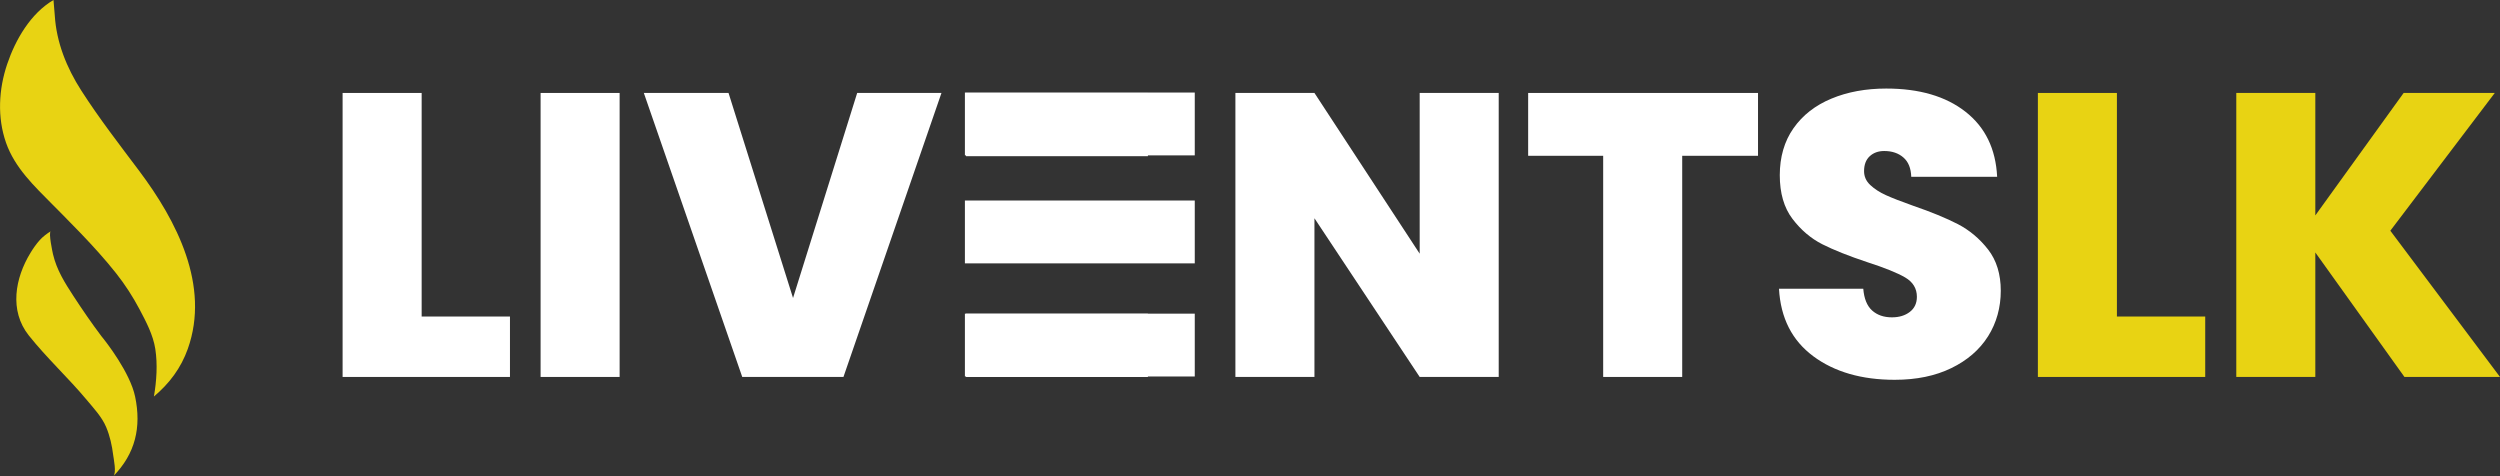 <svg width="126" height="24" viewBox="0 0 126 24" fill="none" xmlns="http://www.w3.org/2000/svg">
<rect x="0" y="0" width="126" height="24" fill="#333333" stroke="none"/>
<g clip-path="url(#clip0_23_58)">
<path fill-rule="evenodd" clip-rule="evenodd" d="M21.251 15.953H25.702V18.998H17.267V4.685H21.251V15.953Z" fill="white"/>
<path d="M31.229 4.685H27.246V18.998H31.229V4.685Z" fill="white"/>
<path fill-rule="evenodd" clip-rule="evenodd" d="M47.45 4.685L42.51 18.998H37.409L32.449 4.685H36.718L39.969 15.019L43.202 4.685H47.45Z" fill="white"/>
<path fill-rule="evenodd" clip-rule="evenodd" d="M48.688 4.685V7.872H57.854V4.685H48.688ZM55.454 15.811V15.813H48.688V19H57.854V15.812H55.454V15.811ZM48.688 10.208V13.231H55.454V13.233H57.245V10.208H48.688Z" fill="white"/>
<path d="M60.216 4.664H48.631V7.831H60.216V4.664Z" fill="white"/>
<path d="M60.216 10.106H48.631V13.274H60.216V10.106Z" fill="white"/>
<path d="M60.216 15.808H48.631V18.975H60.216V15.808Z" fill="white"/>
<path fill-rule="evenodd" clip-rule="evenodd" d="M75.535 18.998H71.552L66.248 11V18.998H62.264V4.685H66.248L71.552 12.786V4.685H75.535V18.998Z" fill="white"/>
<path fill-rule="evenodd" clip-rule="evenodd" d="M88.604 4.685V7.852H84.783V18.998H80.8V7.852H77.019V4.685H88.604Z" fill="white"/>
<path fill-rule="evenodd" clip-rule="evenodd" d="M91.389 17.953C90.319 17.161 89.743 16.028 89.661 14.553H93.909C93.95 15.053 94.099 15.419 94.355 15.649C94.613 15.88 94.945 15.994 95.351 15.994C95.717 15.994 96.018 15.903 96.255 15.72C96.492 15.538 96.611 15.284 96.611 14.959C96.611 14.54 96.414 14.215 96.021 13.984C95.628 13.755 94.992 13.497 94.111 13.213C93.176 12.902 92.42 12.601 91.844 12.31C91.269 12.018 90.767 11.592 90.341 11.031C89.914 10.47 89.701 9.735 89.701 8.828C89.701 7.921 89.93 7.12 90.392 6.463C90.853 5.806 91.49 5.309 92.303 4.971C93.115 4.632 94.037 4.463 95.067 4.463C96.734 4.463 98.065 4.852 99.06 5.631C100.056 6.409 100.587 7.503 100.656 8.911H96.327C96.313 8.477 96.181 8.152 95.93 7.936C95.68 7.719 95.358 7.611 94.965 7.611C94.667 7.611 94.423 7.699 94.233 7.875C94.043 8.051 93.949 8.302 93.949 8.626C93.949 8.898 94.053 9.131 94.263 9.326C94.473 9.523 94.734 9.692 95.046 9.834C95.357 9.976 95.817 10.155 96.428 10.372C97.336 10.684 98.085 10.992 98.674 11.295C99.264 11.601 99.772 12.027 100.199 12.574C100.626 13.123 100.839 13.816 100.839 14.655C100.839 15.493 100.626 16.272 100.199 16.949C99.772 17.625 99.156 18.16 98.349 18.552C97.543 18.945 96.591 19.142 95.493 19.142C93.826 19.142 92.458 18.746 91.388 17.954L91.389 17.953Z" fill="white"/>
<path fill-rule="evenodd" clip-rule="evenodd" d="M106.692 15.953H111.143V18.998H102.709V4.685H106.692V15.953Z" fill="#E8D313"/>
<path fill-rule="evenodd" clip-rule="evenodd" d="M121.184 18.998L116.692 12.724V18.998H112.709V4.685H116.692V10.857L121.143 4.685H125.737L120.473 11.628L126 18.998H121.184Z" fill="#E8D313"/>
<path fill-rule="evenodd" clip-rule="evenodd" d="M2.696 0C2.696 0 2.756 0.71 2.76 0.767C2.842 2.131 3.357 3.412 4.097 4.564C4.998 5.967 6.018 7.284 7.018 8.616C8.9 11.122 10.598 14.395 9.466 17.581C9.121 18.551 8.539 19.325 7.757 19.985C7.891 19.209 7.948 18.367 7.827 17.586C7.717 16.879 7.365 16.219 7.036 15.595C6.695 14.951 6.299 14.337 5.847 13.767C5.293 13.068 4.692 12.409 4.077 11.765C3.768 11.442 3.454 11.124 3.141 10.806C2.979 10.642 2.816 10.478 2.652 10.314C1.734 9.387 0.748 8.461 0.305 7.197C-0.144 5.916 -0.068 4.503 0.363 3.229C0.778 1.999 1.545 0.673 2.696 0Z" fill="#E8D313"/>
<path fill-rule="evenodd" clip-rule="evenodd" d="M2.557 11.655C2.435 11.73 2.651 12.725 2.673 12.819C2.859 13.606 3.26 14.242 3.694 14.909C4.147 15.603 4.616 16.288 5.115 16.949C5.345 17.224 6.558 18.781 6.811 19.994C7.131 21.532 6.824 22.861 5.712 24C5.88 23.828 5.731 23.151 5.705 22.939C5.646 22.459 5.54 21.978 5.353 21.531C5.141 21.022 4.727 20.581 4.376 20.161C3.441 19.04 2.357 18.047 1.449 16.904C0.457 15.654 0.763 14.01 1.533 12.749C1.673 12.519 1.828 12.296 2.009 12.095C2.157 11.93 2.371 11.769 2.557 11.655Z" fill="#E8D313"/>
</g>
<defs>
<clipPath id="clip0_23_58">
<rect width="126" height="24" fill="white"/>
</clipPath>
</defs>
</svg>
